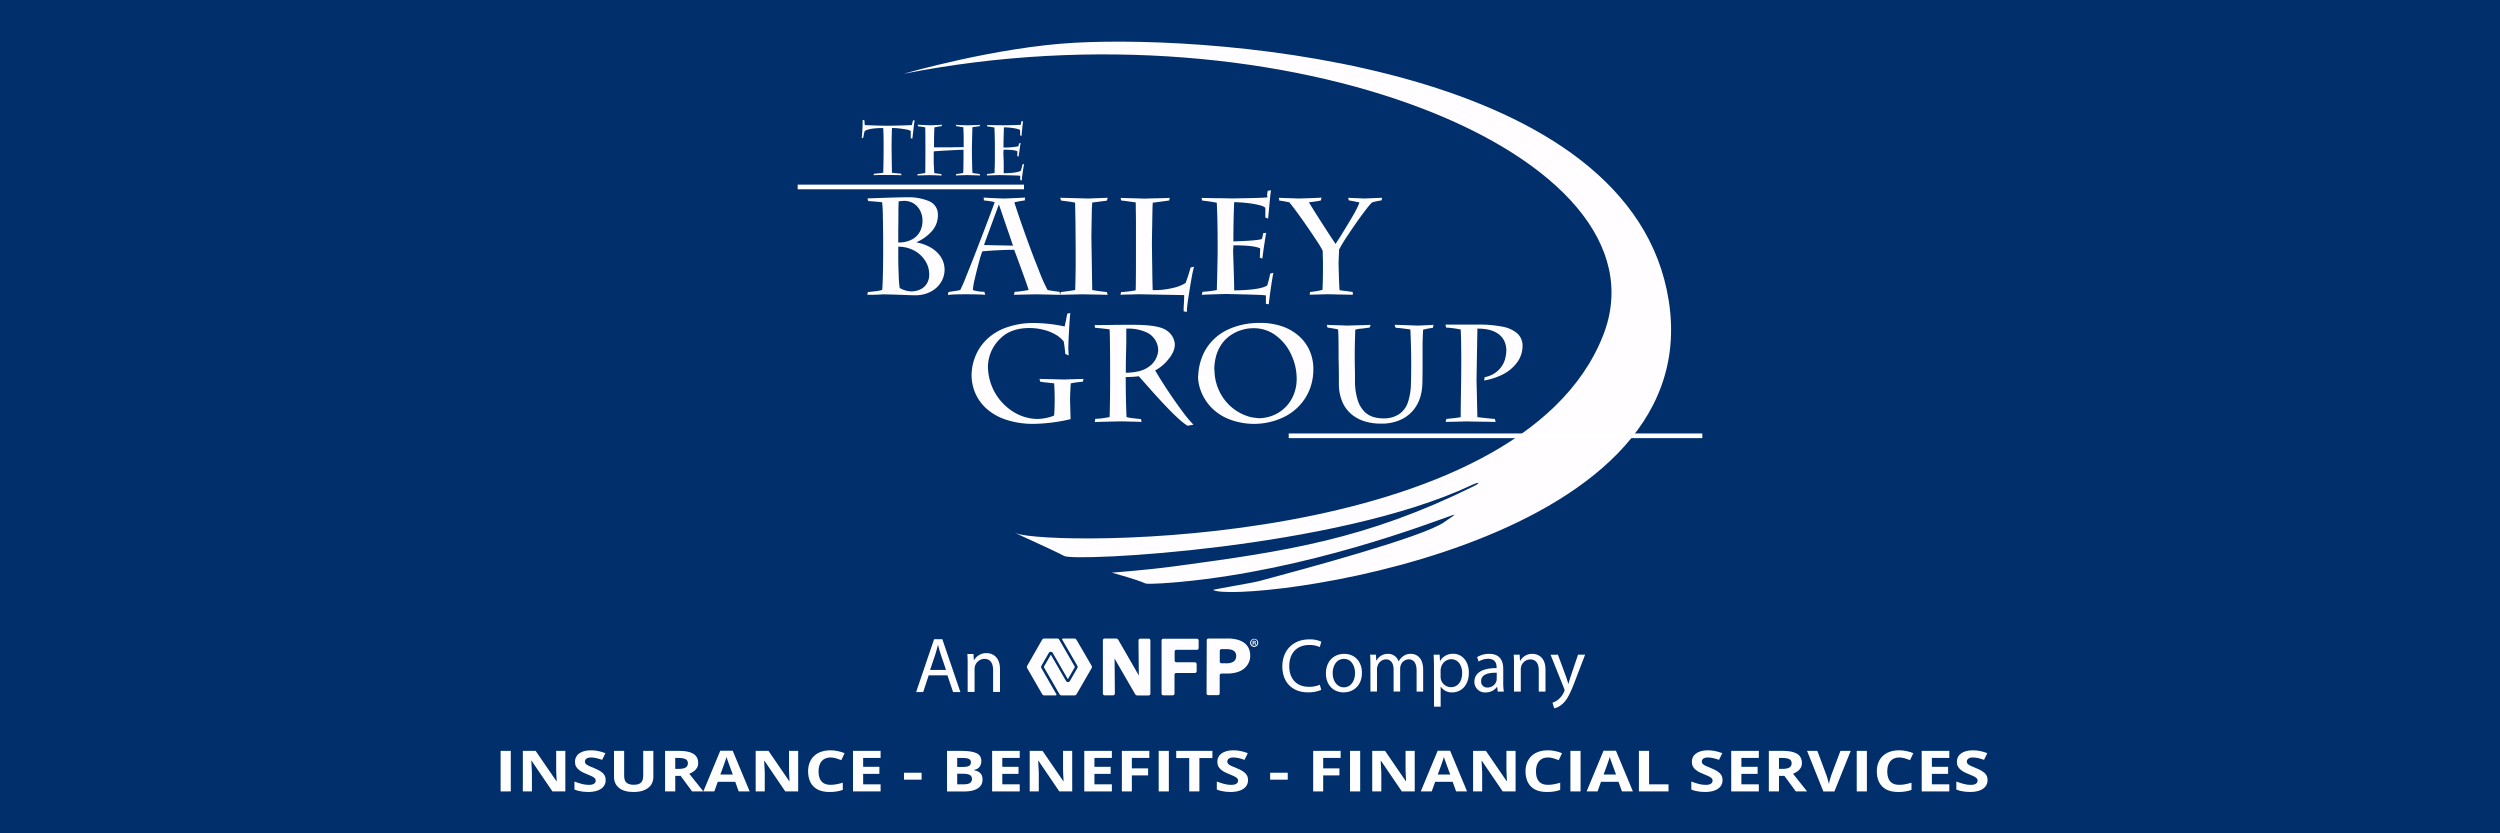 <?xml version="1.0" encoding="UTF-8" standalone="no"?>
<!-- Created with Inkscape (http://www.inkscape.org/) -->

<svg
   width="300"
   height="100"
   viewBox="0 0 300 100"
   version="1.1"
   id="svg906"
   xmlns="http://www.w3.org/2000/svg"
   xmlns:svg="http://www.w3.org/2000/svg">
  <defs
     id="defs903">
    <style
       id="style1719">.cls-1,.cls-4{fill:none;}.cls-2{clip-path:url(#clip-path);}.cls-3{fill:#002f6c;}.cls-4{stroke:#002f6c;stroke-width:0.56px;}</style>
  </defs>
  <g
     id="layer1">
    <path
       id="rect52529"
       style="fill:#002f6c;stroke-linecap:round;stroke-linejoin:bevel"
       d="M 0,0 H 300 V 100 H 0 Z" />
    <g
       id="g55343"
       transform="translate(-41.283,49.701)">
      <path
         class="cls-3"
         d="m 144.693,-33.125 c 0.075,-0.775 0.11,-1.506 0.11,-2.181 a 1.538,1.538 0 0 0 0.211,0.035 4.043,4.043 0 0 0 0.05,0.577 c 0.522,0.033 1.42,0.063 2.693,0.085 q 2.101,-0.035 2.951,-0.085 c 0,0 0.02,-0.098 0.058,-0.251 0.038,-0.153 0.06,-0.251 0.063,-0.291 a 0.816,0.816 0 0 1 0.108,-0.02 l 0.108,-0.015 c -0.033,0.181 -0.065,0.394 -0.093,0.637 -0.028,0.243 -0.068,0.552 -0.113,0.939 -0.045,0.386 -0.073,0.597 -0.078,0.637 a 0.484,0.484 0 0 0 -0.188,-0.048 v -0.868 a 1.094,1.094 0 0 0 -0.502,-0.181 c -0.301,-0.06 -0.605,-0.105 -0.911,-0.138 -0.306,-0.033 -0.615,-0.05 -0.836,-0.05 0,0.068 -0.018,0.211 -0.023,0.394 -0.005,0.183 0,0.434 -0.015,0.72 -0.015,0.286 0,0.627 -0.015,1.029 q 0.035,3.047 0.053,3.232 c 0.484,0.055 0.848,0.093 1.094,0.11 l 0.038,0.188 c -0.153,-0.02 -0.66,-0.028 -1.521,-0.03 h -1.036 c -0.351,0 -0.61,0.015 -0.788,0.02 l 0.053,-0.171 0.562,-0.053 c 0.306,-0.033 0.502,-0.055 0.547,-0.065 0.028,-1.069 0.043,-2.043 0.043,-2.926 q 0,-1.694 -0.043,-2.442 -1.659,0 -2.213,0.351 a 1.636,1.636 0 0 0 -0.108,0.394 c -0.043,0.208 -0.07,0.351 -0.083,0.419 a 0.502,0.502 0 0 1 -0.085,0.03 0.417,0.417 0 0 0 -0.095,0.028 z"
         id="path1726"
         style="fill:#fffdff;fill-opacity:1;stroke-width:1" />
      <path
         class="cls-3"
         d="m 151.472,-34.54 -0.068,-0.198 1.463,0.073 c 0.836,-0.028 1.325,-0.053 1.463,-0.073 l -0.05,0.181 a 2.535,2.535 0 0 0 -0.417,0.058 l -0.449,0.08 c -0.035,0.565 -0.05,1.363 -0.05,2.394 h 2.236 c 0.289,-0.013 0.73,-0.018 1.323,-0.018 v -0.901 c 0,-0.547 -0.015,-1.046 -0.043,-1.493 a 3.697,3.697 0 0 1 -0.422,-0.06 c -0.188,-0.03 -0.336,-0.05 -0.419,-0.06 l -0.053,-0.181 a 1.277,1.277 0 0 0 0.251,0.033 c 0.128,0 0.286,0.015 0.477,0.02 l 0.68,0.02 0.816,-0.025 a 5.145,5.145 0 0 0 0.68,-0.033 l -0.05,0.161 c -0.161,0.03 -0.449,0.07 -0.861,0.12 -0.023,0.502 -0.048,1.433 -0.068,2.803 0,0.753 0.02,1.378 0.035,1.905 a 6.312,6.312 0 0 0 0.043,0.785 2.213,2.213 0 0 0 0.286,0.055 l 0.316,0.04 0.251,0.035 0.053,0.176 c -0.12,0 -0.364,-0.018 -0.73,-0.025 l -0.811,-0.023 c -0.156,0 -0.389,0.015 -0.703,0.023 -0.314,0.007 -0.54,0.015 -0.675,0.025 l 0.053,-0.176 c 0.281,-0.028 0.56,-0.07 0.836,-0.125 0.028,-0.236 0.04,-1.162 0.043,-2.783 q -0.417,0 -1.952,0.083 c -1.026,0.06 -1.568,0.095 -1.626,0.113 0,0.176 0,0.452 0,0.821 0,0.369 0,0.685 0.02,0.946 0.02,0.261 0.025,0.54 0.053,0.836 0.095,0.02 0.376,0.058 0.836,0.113 l 0.035,0.191 a 2.773,2.773 0 0 0 -0.321,-0.028 c -0.143,0 -0.309,-0.013 -0.502,-0.015 l -0.66,-0.018 -0.753,0.02 c -0.351,0 -0.575,0.018 -0.675,0.025 l 0.05,-0.173 a 7.707,7.707 0 0 0 0.901,-0.128 q 0.015,-0.876 0.018,-2.532 0,-1.983 -0.018,-2.939 a 4.181,4.181 0 0 0 -0.873,-0.118 z"
         id="path1728"
         style="fill:#fffdff;fill-opacity:1;stroke-width:1" />
      <path
         class="cls-3"
         d="m 160.652,-34.392 c -0.158,-0.035 -0.459,-0.083 -0.901,-0.138 l -0.03,-0.166 0.906,0.015 c 0.432,0 0.753,0 0.954,0.018 q 2.075,-0.03 2.198,-0.068 c 0,0 0,-0.055 0.023,-0.148 0.023,-0.093 0.025,-0.178 0.038,-0.251 l 0.208,-0.035 c -0.025,0.201 -0.063,0.547 -0.113,1.044 -0.05,0.497 -0.073,0.753 -0.075,0.753 l 0.018,-0.018 -0.181,-0.068 v -0.605 q -0.045,-0.105 -0.392,-0.188 a 6.043,6.043 0 0 0 -0.796,-0.13 q -0.376,-0.04 -0.753,-0.045 c -0.033,0.813 -0.053,1.621 -0.053,2.427 a 9.351,9.351 0 0 0 1.777,-0.146 1.757,1.757 0 0 0 0.085,-0.361 l 0.191,-0.025 c -0.015,0.063 -0.05,0.289 -0.103,0.673 l -0.143,0.951 -0.163,-0.073 a 1.405,1.405 0 0 0 0.018,-0.271 2.101,2.101 0 0 1 0.015,-0.291 q -0.376,-0.201 -1.671,-0.198 a 1.865,1.865 0 0 1 -0.018,0.314 c 0,0.281 0.018,0.602 0.03,0.964 0.013,0.361 0.008,0.668 0.008,0.919 0,0.251 0,0.452 0,0.625 q 1.619,-0.023 2.058,-0.304 a 6.312,6.312 0 0 0 0.188,-0.753 l 0.198,-0.053 c -0.058,0.321 -0.118,0.688 -0.178,1.102 -0.06,0.414 -0.09,0.705 -0.105,0.873 l -0.181,-0.035 v -0.522 a 4.452,4.452 0 0 0 -0.449,-0.035 l -0.836,-0.025 c -0.294,0 -0.7,-0.018 -1.222,-0.025 -0.801,0.02 -1.305,0.038 -1.506,0.05 l 0.05,-0.191 a 6.156,6.156 0 0 0 0.886,-0.115 c 0,-0.148 0,-0.366 0.015,-0.655 0.015,-0.289 0.015,-0.57 0.02,-0.848 0.005,-0.279 0,-0.54 0,-0.783 0,-0.243 0,-0.517 0,-0.813 0,-0.836 -0.018,-1.614 -0.053,-2.344 z"
         id="path1730"
         style="fill:#fffdff;fill-opacity:1;stroke-width:1" />
      <path
         class="cls-3"
         d="m 149.251,-15.136 a 3.039,3.039 0 0 0 1.383,0.402 2.51,2.51 0 0 0 1.062,-0.226 1.827,1.827 0 0 0 0.793,-0.685 2.035,2.035 0 0 0 0.299,-1.137 2.984,2.984 0 0 0 -0.502,-1.659 3.513,3.513 0 0 0 -1.348,-1.215 3.978,3.978 0 0 0 -1.862,-0.444 v 1.395 c 0,0.64 0.023,1.325 0.05,2.053 a 11.356,11.356 0 0 0 0.12,1.506 z m -0.183,-5.471 a 3.262,3.262 0 0 0 1.757,-0.419 2.226,2.226 0 0 0 0.908,-1.004 2.974,2.974 0 0 0 0.251,-1.177 2.587,2.587 0 0 0 -0.274,-1.192 2.176,2.176 0 0 0 -0.773,-0.876 2.128,2.128 0 0 0 -1.159,-0.321 4.173,4.173 0 0 0 -0.663,0.065 c 0,0.033 0,0.233 -0.015,0.602 -0.015,0.369 0,1.114 -0.018,2.239 -0.018,1.124 0,1.814 -0.015,2.065 z m -1.925,-4.811 c -0.093,-0.028 -0.65,-0.083 -1.671,-0.161 l -0.093,-0.314 1.975,-0.068 q 1.902,-0.068 2.891,-0.068 a 6.349,6.349 0 0 1 2.462,0.442 1.717,1.717 0 0 1 1.124,1.611 2.876,2.876 0 0 1 -0.813,2.108 5.358,5.358 0 0 1 -1.739,1.227 v 0.033 a 5.426,5.426 0 0 1 1.463,0.487 3.965,3.965 0 0 1 1.064,0.778 3.011,3.011 0 0 1 0.627,0.959 2.853,2.853 0 0 1 -0.218,2.53 3.122,3.122 0 0 1 -1.22,1.142 3.983,3.983 0 0 1 -1.88,0.447 q -0.279,0 -1.393,-0.045 -1.114,-0.045 -2.495,-0.073 c -0.364,0.038 -0.984,0.06 -1.865,0.06 l 0.065,-0.336 c 0.103,0 0.386,-0.03 0.856,-0.09 a 4.211,4.211 0 0 0 0.848,-0.156 q 0.048,0 0.093,-1.619 0.045,-1.619 0.04,-3.712 0,-1.947 -0.04,-3.466 a 16.375,16.375 0 0 0 -0.083,-1.717"
         id="path1732"
         style="fill:#fffdff;fill-opacity:1;stroke-width:1" />
      <path
         class="cls-3"
         d="m 159.357,-20.301 c 0.437,0.015 1.114,0.033 2.035,0.048 0.921,0.015 1.403,0.03 1.451,0.035 l -0.211,-0.627 c -0.141,-0.419 -0.334,-0.979 -0.59,-1.719 -0.256,-0.74 -0.437,-1.282 -0.555,-1.626 l -0.334,-0.976 v 0 q -0.233,0.61 -0.956,2.58 -0.723,1.97 -0.836,2.284 z m -4.327,6.008 0.065,-0.366 0.69,-0.11 a 6.553,6.553 0 0 0 0.73,-0.133 15.489,15.489 0 0 0 0.67,-1.538 q 0.572,-1.405 1.297,-3.28 0.725,-1.875 1.36,-3.546 0.63,-1.671 0.801,-2.153 -0.093,-0.1 -1.287,-0.231 l -0.035,-0.346 q 0.489,0.048 2.394,0.118 2.078,-0.075 2.577,-0.118 l -0.033,0.346 a 11.253,11.253 0 0 0 -1.255,0.231 q 0.474,1.506 1.325,3.887 0.851,2.382 1.624,4.289 a 19.033,19.033 0 0 0 1.044,2.346 c 0,0 0.236,0.048 0.678,0.115 0.442,0.068 0.685,0.098 0.753,0.098 l 0.07,0.361 -2.843,-0.06 c -0.301,0 -0.783,0.018 -1.438,0.03 -0.655,0.013 -1.079,0.02 -1.267,0.03 l 0.098,-0.361 a 8.282,8.282 0 0 0 1.084,-0.118 l 0.585,-0.095 q -0.093,-0.364 -0.838,-2.409 -0.745,-2.045 -0.901,-2.417 -1.732,0 -3.815,0.181 a 10.568,10.568 0 0 0 -0.384,1.23 c -0.191,0.698 -0.369,1.398 -0.53,2.103 a 8.347,8.347 0 0 0 -0.226,1.313 4.412,4.412 0 0 0 1.388,0.208 l 0.095,0.361 q -0.791,-0.058 -2.193,-0.06 -1.925,0 -2.259,0.09 z"
         id="path1734"
         style="fill:#fffdff;fill-opacity:1;stroke-width:1" />
      <path
         class="cls-3"
         d="m 168.607,-25.657 -0.103,-0.311 c 0.201,0 0.71,0.013 1.523,0.038 0.813,0.025 1.428,0.043 1.845,0.05 q 1.581,-0.05 2.336,-0.088 l -0.1,0.346 c -0.038,0 -0.627,0.078 -1.757,0.228 -0.02,0.196 -0.033,0.442 -0.045,0.735 -0.013,0.294 -0.018,0.836 -0.03,1.659 -0.013,0.823 -0.02,1.365 -0.028,1.656 q 0.083,6.023 0.103,6.445 c 0.208,0.045 0.54,0.098 1.004,0.156 0.464,0.058 0.71,0.09 0.753,0.09 l 0.1,0.329 c -0.251,0 -0.735,-0.02 -1.463,-0.03 l -1.619,-0.03 c -0.279,0 -0.753,0.018 -1.405,0.03 -0.652,0.013 -1.062,0.02 -1.215,0.03 l 0.065,-0.329 c 0.063,0 0.208,-0.03 0.417,-0.055 l 0.69,-0.088 c 0.251,-0.033 0.454,-0.07 0.627,-0.103 0,-0.105 0.015,-0.419 0.028,-0.919 0.013,-0.499 0.025,-1.097 0.03,-1.757 0.005,-0.66 0,-1.373 0,-2.113 q 0,-1.719 -0.023,-3.232 -0.023,-1.513 -0.045,-2.469 c -0.108,-0.035 -0.68,-0.123 -1.709,-0.251 z"
         id="path1736"
         style="fill:#fffdff;fill-opacity:1;stroke-width:1" />
      <path
         class="cls-3"
         d="m 183.562,-15.764 a 17.943,17.943 0 0 0 0.59,-1.835 l 0.419,-0.098 a 13.012,13.012 0 0 0 -0.309,1.42 c -0.138,0.753 -0.251,1.526 -0.376,2.309 -0.125,0.783 -0.176,1.35 -0.188,1.709 l -0.379,-0.095 c 0,-0.188 0,-0.502 0.03,-0.931 0.03,-0.429 0.035,-0.753 0.035,-1.004 l -1.727,-0.033 -1.905,-0.035 -1.867,-0.033 -1.124,0.03 c -0.514,0 -0.853,0.025 -1.016,0.035 l 0.063,-0.329 a 12.38,12.38 0 0 0 1.757,-0.208 q 0.035,-0.873 0.033,-4.68 v -2.472 c 0,-0.878 0,-1.626 -0.013,-2.244 -0.013,-0.617 0,-1.004 -0.018,-1.152 l -0.7,-0.1 -0.444,-0.06 c -0.138,-0.02 -0.339,-0.045 -0.602,-0.073 l -0.063,-0.311 c 0.329,0.015 0.818,0.03 1.463,0.045 0.645,0.015 1.119,0.03 1.425,0.043 q 0.527,-0.023 1.543,-0.043 c 0.678,-0.015 1.167,-0.03 1.463,-0.045 l -0.068,0.311 -0.941,0.13 c -0.311,0.045 -0.658,0.088 -1.031,0.133 0,0.055 -0.015,0.223 -0.025,0.502 -0.01,0.279 -0.015,0.645 -0.023,1.084 -0.008,0.439 -0.018,1.029 -0.03,1.757 -0.013,0.728 -0.018,1.255 -0.023,1.584 q 0.07,5.576 0.1,5.571 a 9.833,9.833 0 0 0 2.437,-0.269 4.934,4.934 0 0 0 1.531,-0.607 z"
         id="path1738"
         style="fill:#fffdff;fill-opacity:1;stroke-width:1" />
      <path
         class="cls-3"
         d="m 187.291,-25.373 c -0.306,-0.068 -0.888,-0.158 -1.757,-0.266 l -0.065,-0.314 q 0.502,0.015 1.757,0.035 c 0.831,0 1.446,0.02 1.84,0.03 q 3.983,-0.058 4.221,-0.13 c 0.238,-0.075 0.02,-0.103 0.045,-0.284 0.025,-0.181 0.048,-0.341 0.073,-0.502 l 0.394,-0.068 c -0.055,0.386 -0.125,1.044 -0.211,2.008 -0.085,0.964 -0.141,1.425 -0.143,1.433 l 0.03,-0.033 -0.349,-0.138 v -1.129 c -0.058,-0.136 -0.309,-0.251 -0.753,-0.366 a 11.587,11.587 0 0 0 -1.526,-0.251 14.219,14.219 0 0 0 -1.463,-0.09 q -0.098,2.364 -0.095,4.705 2.823,-0.085 3.408,-0.281 a 3.212,3.212 0 0 0 0.163,-0.703 l 0.364,-0.045 c -0.025,0.12 -0.093,0.55 -0.208,1.287 -0.115,0.738 -0.196,1.34 -0.251,1.809 l -0.316,-0.138 a 3.245,3.245 0 0 0 0.033,-0.519 5.323,5.323 0 0 1 0.033,-0.565 q -0.733,-0.376 -3.225,-0.376 a 4.859,4.859 0 0 1 -0.035,0.605 c 0.013,0.537 0.035,1.157 0.058,1.857 0.023,0.7 0.04,1.287 0.053,1.757 0.013,0.469 0.02,0.876 0.02,1.192 q 3.109,-0.045 3.958,-0.587 a 11.777,11.777 0 0 0 0.361,-1.428 l 0.381,-0.1 c -0.115,0.612 -0.228,1.315 -0.341,2.113 -0.113,0.798 -0.178,1.353 -0.208,1.671 l -0.346,-0.063 v -1.004 a 7.596,7.596 0 0 0 -0.861,-0.065 q -0.738,-0.03 -1.586,-0.053 l -2.341,-0.053 c -1.546,0.038 -2.51,0.073 -2.911,0.1 l 0.098,-0.366 a 12.734,12.734 0 0 0 1.714,-0.208 c 0,-0.286 0.015,-0.708 0.03,-1.255 0.015,-0.547 0.028,-1.102 0.038,-1.636 0.01,-0.535 0.02,-1.044 0.025,-1.506 0.005,-0.462 0,-1.004 0,-1.571 q 0,-2.409 -0.1,-4.517 z"
         id="path1740"
         style="fill:#fffdff;fill-opacity:1;stroke-width:1" />
      <path
         class="cls-3"
         d="m 195.962,-25.426 c -0.131,-0.033 -0.339,-0.075 -0.615,-0.123 a 4.354,4.354 0 0 0 -0.54,-0.073 l -0.065,-0.346 c 0.251,0.015 0.627,0.03 1.157,0.045 0.53,0.015 0.926,0.03 1.185,0.043 1.712,-0.045 2.638,-0.085 2.773,-0.118 l -0.063,0.346 c -0.128,0.035 -0.251,0.063 -0.384,0.085 l -0.464,0.065 -0.595,0.083 q 1.506,2.447 3.197,4.987 0.432,-0.63 1.601,-2.56 1.169,-1.93 1.255,-2.434 a 5.433,5.433 0 0 1 -0.55,-0.095 c -0.251,-0.053 -0.482,-0.098 -0.718,-0.136 l -0.065,-0.311 q 0.301,0.023 0.949,0.045 c 0.429,0.015 0.753,0.03 0.971,0.043 q 2.033,-0.085 2.148,-0.088 l -0.068,0.311 a 10.816,10.816 0 0 0 -1.099,0.231 c -0.148,0.083 -0.502,0.502 -1.099,1.302 -0.597,0.801 -1.172,1.626 -1.757,2.51 a 19.462,19.462 0 0 0 -1.139,1.85 c 0,0 -0.023,0.537 -0.068,1.599 q 0.073,3.109 0.133,3.293 c 0.695,0.088 1.217,0.156 1.561,0.208 l 0.03,0.331 q -0.462,0 -3.011,-0.06 c -0.251,0 -0.615,0.02 -1.117,0.03 -0.502,0.01 -0.858,0.02 -1.064,0.03 l 0.048,-0.331 a 9.913,9.913 0 0 0 1.486,-0.251 c 0.015,-0.1 0.03,-0.449 0.045,-1.044 0.015,-0.595 0.018,-1.207 0.018,-1.814 0,-0.331 0,-0.708 -0.015,-1.127 -0.015,-0.419 -0.015,-0.655 -0.015,-0.7 a 10.269,10.269 0 0 0 -0.753,-1.255 c -0.502,-0.775 -1.067,-1.601 -1.712,-2.51 -0.645,-0.908 -1.164,-1.601 -1.568,-2.09 z"
         id="path1742"
         style="fill:#fffdff;fill-opacity:1;stroke-width:1" />
      <path
         class="cls-3"
         d="m 166.012,-4.227 q 0.419,0 2.976,0.068 c 1.255,-0.045 2.033,-0.068 2.311,-0.068 l -0.065,0.329 a 12.784,12.784 0 0 0 -1.448,0.196 q -0.043,0.133 -0.1,1.895 0.063,2.244 0.065,2.407 a 20.862,20.862 0 0 1 -4.407,0.562 10.339,10.339 0 0 1 -3.343,-0.502 6.55,6.55 0 0 1 -2.344,-1.328 5.406,5.406 0 0 1 -1.343,-1.862 5.624,5.624 0 0 1 -0.442,-2.126 6.098,6.098 0 0 1 0.419,-2.198 5.872,5.872 0 0 1 1.315,-2.033 6.46,6.46 0 0 1 2.372,-1.488 9.654,9.654 0 0 1 3.468,-0.565 18.069,18.069 0 0 1 3.596,0.417 q 0.301,-1.415 0.301,-1.528 l 0.381,-0.1 q -0.043,0.191 -0.133,1.689 c -0.06,1.004 -0.1,1.882 -0.113,2.64 0.023,0.251 0.035,0.519 0.033,0.78 l -0.399,-0.196 c 0,-0.093 -0.023,-0.324 -0.068,-0.695 -0.045,-0.371 -0.083,-0.627 -0.115,-0.791 a 3.403,3.403 0 0 0 -1.024,-0.856 5.551,5.551 0 0 0 -1.448,-0.56 6.909,6.909 0 0 0 -1.621,-0.198 q -2.221,0 -3.448,1.202 a 4.721,4.721 0 0 0 -1.551,3.491 6.475,6.475 0 0 0 2.961,5.308 5.589,5.589 0 0 0 2.926,0.911 5.734,5.734 0 0 0 1.43,-0.198 c 0.419,-0.115 0.627,-0.198 0.627,-0.251 q 0.063,-0.836 0.063,-1.895 0,-1.104 -0.063,-1.93 l -0.753,-0.08 c -0.439,-0.045 -0.753,-0.083 -0.913,-0.115 l -0.098,-0.331 z"
         id="path1744"
         style="fill:#fffdff;fill-opacity:1;stroke-width:1" />
      <path
         class="cls-3"
         d="m 176.369,-4.973 a 6.916,6.916 0 0 0 1.636,-0.196 3.353,3.353 0 0 0 1.463,-0.785 2.643,2.643 0 0 0 0.798,-1.651 2.389,2.389 0 0 0 -1.506,-2.259 5.335,5.335 0 0 0 -2.259,-0.404 h -0.063 v 1.448 c 0,0.449 -0.015,0.919 -0.028,1.41 -0.013,0.492 -0.02,0.908 -0.025,1.255 -0.005,0.346 0,0.74 0,1.195 z m 0,0.527 q 0,2.61 0.1,4.793 a 5.709,5.709 0 0 0 0.984,0.163 l 0.753,0.083 0.065,0.329 c -0.211,0 -0.577,-0.02 -1.124,-0.03 -0.547,-0.01 -0.961,-0.02 -1.23,-0.03 q -3.122,0.06 -3.262,0.09 l 0.063,-0.397 a 7.351,7.351 0 0 0 1.021,-0.088 c 0.392,-0.063 0.625,-0.103 0.695,-0.125 q 0.023,-0.386 0.045,-1.922 0.023,-1.536 0.018,-3.262 0,-4.251 -0.063,-5.335 c -0.336,-0.05 -0.916,-0.115 -1.757,-0.196 l -0.03,-0.321 c 0.291,0 0.908,0 1.862,-0.013 0.954,-0.013 1.634,-0.015 2.053,-0.015 h 0.808 q 3.011,0 3.938,0.698 a 2.153,2.153 0 0 1 0.956,1.639 q 0,0.873 -0.785,1.812 a 4.919,4.919 0 0 1 -1.573,1.318 q 0.597,1.044 1.481,2.377 c 0.59,0.891 1.169,1.717 1.739,2.484 a 14.676,14.676 0 0 0 1.373,1.654 l -0.713,0.133 a 8.799,8.799 0 0 1 -1.185,-0.949 q -0.715,-0.658 -1.566,-1.561 -0.851,-0.903 -1.631,-1.782 l -1.463,-1.651 a 13.218,13.218 0 0 1 -1.576,0.095 z"
         id="path1746"
         style="fill:#fffdff;fill-opacity:1;stroke-width:1" />
      <path
         class="cls-3"
         d="m 190.543,-10.17 a 4.69,4.69 0 0 0 -1.599,0.708 4.229,4.229 0 0 0 -1.099,1.107 4.688,4.688 0 0 0 -0.627,1.365 6.568,6.568 0 0 0 -0.221,1.546 c 0.013,0.095 0.025,0.251 0.035,0.437 0.01,0.186 0.023,0.341 0.035,0.434 a 6.023,6.023 0 0 0 0.59,1.925 5.752,5.752 0 0 0 2.404,2.487 5.566,5.566 0 0 0 1.463,0.547 l 0.806,0.1 a 4.593,4.593 0 0 0 1.671,-0.321 4.444,4.444 0 0 0 2.492,-2.429 4.999,4.999 0 0 0 0.391,-1.995 6.748,6.748 0 0 0 -0.647,-2.868 5.83,5.83 0 0 0 -1.829,-2.299 4.349,4.349 0 0 0 -2.678,-0.888 4.71,4.71 0 0 0 -1.187,0.136 z m 1.089,-0.753 c 0.196,-0.02 0.487,-0.03 0.871,-0.03 a 8.011,8.011 0 0 1 2.643,0.417 5.865,5.865 0 0 1 2.025,1.174 5.094,5.094 0 0 1 1.275,1.757 5.486,5.486 0 0 1 0.439,2.186 6.711,6.711 0 0 1 -0.166,1.548 6.146,6.146 0 0 1 -1.225,2.522 6.347,6.347 0 0 1 -2.309,1.772 8.259,8.259 0 0 1 -6.409,0.181 6.061,6.061 0 0 1 -2.161,-1.435 5.845,5.845 0 0 1 -1.187,-1.852 5.253,5.253 0 0 1 -0.384,-1.827 0.833,0.833 0 0 0 0.03,-0.236 6.934,6.934 0 0 1 0.502,-2.226 5.88,5.88 0 0 1 1.227,-1.882 6.274,6.274 0 0 1 2.023,-1.383 8.721,8.721 0 0 1 2.816,-0.685 z"
         id="path1748"
         style="fill:#fffdff;fill-opacity:1;stroke-width:1" />
      <path
         class="cls-3"
         d="m 201.859,-10.165 c -0.166,-0.043 -0.374,-0.088 -0.625,-0.128 l -0.66,-0.108 -0.068,-0.319 c 0.226,0.015 0.627,0.03 1.169,0.043 0.542,0.013 0.966,0.03 1.237,0.048 0.321,-0.013 0.821,-0.025 1.488,-0.043 0.668,-0.018 1.119,-0.033 1.355,-0.048 l -0.1,0.319 c -0.176,0.028 -0.502,0.073 -1.004,0.136 a 2.761,2.761 0 0 0 -0.735,0.13 q -0.068,2.108 -0.065,3.094 c 0,0.326 0,0.818 0.015,1.463 0.015,0.645 0.015,1.139 0.015,1.473 a 7.551,7.551 0 0 0 0.326,2.414 3.39,3.39 0 0 0 0.836,1.413 2.6,2.6 0 0 0 1.079,0.625 4.286,4.286 0 0 0 1.182,0.158 3.323,3.323 0 0 0 1.9,-0.527 2.813,2.813 0 0 0 1.034,-1.415 7.456,7.456 0 0 0 0.356,-2.203 q 0.033,-0.806 0.033,-2.417 0,-1.937 -0.1,-4.111 L 209.669,-10.28 c -0.339,-0.043 -0.64,-0.073 -0.911,-0.085 l -0.125,-0.354 q 0.429,0 1.483,0.04 l 1.33,0.05 1.865,-0.09 -0.085,0.356 a 9.86,9.86 0 0 0 -1.172,0.228 c 0,0.141 -0.02,0.399 -0.033,0.775 -0.013,0.376 -0.023,0.658 -0.03,0.836 v 2.868 q 0,1.506 -0.033,2.173 -0.108,2.008 -1.287,3.232 -1.179,1.225 -3.23,1.385 h -0.502 a 6.525,6.525 0 0 1 -1.865,-0.266 4.517,4.517 0 0 1 -1.573,-0.826 3.963,3.963 0 0 1 -1.102,-1.443 5.355,5.355 0 0 1 -0.449,-2.09 q 0,-2.206 -0.035,-3.134 0,-3.137 -0.065,-3.536 z"
         id="path1750"
         style="fill:#fffdff;fill-opacity:1;stroke-width:1" />
      <path
         class="cls-3"
         d="m 214.726,-10.75 h 3.792 a 14.807,14.807 0 0 1 3.067,0.251 3.805,3.805 0 0 1 1.779,0.811 1.988,1.988 0 0 1 0.625,1.433 3.34,3.34 0 0 1 -0.652,2.043 4.768,4.768 0 0 1 -1.702,1.43 7.529,7.529 0 0 1 -2.259,0.738 l 0.073,-0.402 a 3.142,3.142 0 0 0 1.671,-0.856 3.011,3.011 0 0 0 0.753,-1.242 4.409,4.409 0 0 0 0.171,-1.129 2.715,2.715 0 0 0 -0.276,-1.172 2.346,2.346 0 0 0 -1.044,-1.004 q -0.775,-0.417 -2.156,-0.419 c 0,0.502 -0.018,1.046 -0.025,1.636 -0.008,0.59 -0.02,1.059 -0.025,1.4 -0.005,0.341 -0.015,0.77 -0.023,1.287 -0.008,0.517 -0.018,1.124 -0.028,1.822 0,0.251 0.02,0.801 0.038,1.671 0.018,0.871 0.043,1.804 0.063,2.808 l 1.004,0.113 c 0.469,0.053 0.836,0.085 1.087,0.1 l 0.103,0.361 c -0.331,0 -0.881,-0.02 -1.654,-0.028 -0.773,-0.008 -1.35,-0.02 -1.734,-0.033 -0.294,0 -0.753,0.02 -1.335,0.033 -0.582,0.013 -1.024,0.018 -1.285,0.028 l 0.095,-0.361 c 0.688,-0.063 1.255,-0.133 1.717,-0.208 q 0,-1.064 0.035,-3.187 0.035,-2.123 0.033,-3.483 0,-2.602 -0.068,-3.85 a 11.765,11.765 0 0 0 -1.757,-0.236 l -0.063,-0.341 z"
         id="path1752"
         style="fill:#fffdff;fill-opacity:1;stroke-width:1" />
      <path
         class="cls-3"
         d="m 149.738,-40.85 c 0,0 11.077,-3.225 20.606,-3.727 17.484,-0.939 66.78,2.833 71.189,30.956 4.726,30.067 -51.73,36.389 -54.669,34.72 -0.103,-0.063 4.64,-0.836 5.539,-1.074 4.984,-1.343 19.73,-5.288 22.212,-7.087 0.467,-0.344 1.596,-1.036 1.016,-0.838 -2.715,0.951 -17.266,6.588 -32.74,8.031 -0.723,0.068 -3.807,0.331 -4.178,0.173 -0.419,-0.173 -0.911,-0.419 -4.015,-1.287 -0.043,0 3.945,-0.281 7.576,-0.768 13.283,-1.789 22.9,-3.205 35.857,-9.602 0.878,-0.434 0.698,-0.587 -0.336,-0.098 -16.137,7.586 -47.564,9.183 -48.821,8.465 -1.004,-0.572 -6.974,-3.23 -5.724,-2.715 3.857,1.574 60.295,2.038 70.409,-23.758 8.477,-21.62 -38.213,-40.437 -83.92,-31.39"
         id="path1754"
         style="fill:#fffdff;fill-opacity:1;stroke-width:1" />
      <path
         class="cls-3"
         d="m 170.457,27.07 a 0.296,0.296 0 0 0 -0.251,-0.151 h -1.363 a 0.1,0.1 0 0 0 -0.1,0.098 0.09,0.09 0 0 0 0.015,0.05 l 1.807,3.134 a 0.251,0.251 0 0 1 0,0.264 l -0.896,1.553 a 0.266,0.266 0 0 1 -0.366,0.095 0.251,0.251 0 0 1 -0.095,-0.095 l -1.802,-3.124 a 0.03,0.03 0 0 0 -0.04,0 v 0 l -0.803,1.39 a 0.098,0.098 0 0 0 0,0.098 l 1.862,3.225 a 0.279,0.279 0 0 0 0.251,0.138 h 1.548 a 0.294,0.294 0 0 0 0.251,-0.148 l 1.797,-3.114 a 0.291,0.291 0 0 0 0,-0.299 z"
         id="path1756"
         style="fill:#fffdff;fill-opacity:1;stroke-width:1" />
      <path
         class="cls-3"
         d="m 166.246,30.465 a 0.251,0.251 0 0 1 0,-0.264 l 0.896,-1.556 a 0.266,0.266 0 0 1 0.364,-0.098 0.304,0.304 0 0 1 0.098,0.098 l 1.802,3.124 a 0.033,0.033 0 0 0 0.043,0 v 0 l 0.801,-1.39 a 0.093,0.093 0 0 0 0,-0.095 l -1.862,-3.227 a 0.274,0.274 0 0 0 -0.251,-0.138 h -1.551 a 0.304,0.304 0 0 0 -0.251,0.151 l -1.784,3.117 a 0.291,0.291 0 0 0 0,0.299 l 1.794,3.114 a 0.299,0.299 0 0 0 0.251,0.148 h 1.363 a 0.098,0.098 0 0 0 0.1,-0.098 0.103,0.103 0 0 0 -0.013,-0.048 z"
         id="path1758"
         style="fill:#fffdff;fill-opacity:1;stroke-width:1" />
      <path
         class="cls-3"
         d="m 184.686,29.767 h -2.239 a 0.208,0.208 0 0 1 -0.208,-0.208 v -1.074 a 0.208,0.208 0 0 1 0.208,-0.208 h 2.464 a 0.211,0.211 0 0 0 0.208,-0.211 v -0.911 a 0.208,0.208 0 0 0 -0.208,-0.208 h -4.03 a 0.211,0.211 0 0 0 -0.211,0.208 v 6.372 a 0.213,0.213 0 0 0 0.211,0.211 h 1.134 a 0.211,0.211 0 0 0 0.208,-0.211 v -2.259 a 0.208,0.208 0 0 1 0.208,-0.211 h 2.239 a 0.211,0.211 0 0 0 0.211,-0.208 v -0.861 a 0.211,0.211 0 0 0 -0.211,-0.208"
         id="path1760"
         style="fill:#fffdff;fill-opacity:1;stroke-width:1" />
      <path
         class="cls-3"
         d="m 188.581,26.924 h -2.281 a 0.208,0.208 0 0 0 -0.208,0.208 l -0.02,6.377 a 0.211,0.211 0 0 0 0.211,0.208 h 1.152 a 0.211,0.211 0 0 0 0.211,-0.208 v -2.171 a 0.211,0.211 0 0 1 0.208,-0.211 h 0.655 c 0.821,0 1.506,-0.176 1.962,-0.522 a 1.96,1.96 0 0 0 0.838,-1.599 c 0,-1.724 -1.528,-2.09 -2.738,-2.09 m -0.181,2.974 h -0.527 a 0.208,0.208 0 0 1 -0.208,-0.208 v -1.28 a 0.208,0.208 0 0 1 0.208,-0.208 h 0.557 c 0.522,0 1.212,0.093 1.207,0.836 0,0.402 -0.208,0.878 -1.255,0.873"
         id="path1762"
         style="fill:#fffdff;fill-opacity:1;stroke-width:1" />
      <path
         class="cls-3"
         d="m 177.918,31.316 -2.439,-4.236 a 0.341,0.341 0 0 0 -0.284,-0.161 h -1.355 a 0.211,0.211 0 0 0 -0.211,0.208 v 6.399 a 0.213,0.213 0 0 0 0.211,0.211 h 1.016 a 0.211,0.211 0 0 0 0.208,-0.211 c 0,-0.989 -0.033,-4.201 -0.033,-4.201 l 2.464,4.266 a 0.329,0.329 0 0 0 0.284,0.163 h 1.34 a 0.211,0.211 0 0 0 0.211,-0.208 v -6.399 a 0.213,0.213 0 0 0 -0.211,-0.211 h -1.004 a 0.213,0.213 0 0 0 -0.211,0.211 c 0,0.946 0.038,4.178 0.038,4.178"
         id="path1764"
         style="fill:#fffdff;fill-opacity:1;stroke-width:1" />
      <path
         class="cls-3"
         d="m 192.27,27.426 a 0.487,0.487 0 1 1 -0.502,-0.472 h 0.015 a 0.479,0.479 0 0 1 0.487,0.469 v 0 m -0.853,0 a 0.366,0.366 0 0 0 0.356,0.379 h 0.013 a 0.361,0.361 0 0 0 0.361,-0.364 0.028,0.028 0 0 0 0,-0.013 0.365,0.365 0 1 0 -0.728,-0.055 0.203,0.203 0 0 0 0,0.055 m 0.291,0.251 h -0.118 v -0.469 a 0.888,0.888 0 0 1 0.183,-0.015 0.311,0.311 0 0 1 0.163,0.035 0.12,0.12 0 0 1 0.048,0.103 0.118,0.118 0 0 1 -0.098,0.108 0.141,0.141 0 0 1 0.085,0.115 0.391,0.391 0 0 0 0.035,0.12 h -0.118 a 0.502,0.502 0 0 1 -0.038,-0.118 c 0,-0.053 -0.038,-0.073 -0.098,-0.073 h -0.053 z m 0,-0.269 h 0.053 c 0.06,0 0.11,-0.02 0.11,-0.07 0,-0.05 -0.033,-0.07 -0.1,-0.07 h -0.063 z"
         id="path1766"
         style="fill:#fffdff;fill-opacity:1;stroke-width:1" />
      <path
         class="cls-3"
         d="m 152.724,31.338 -0.658,2.008 h -0.848 l 2.156,-6.344 h 0.989 l 2.166,6.344 h -0.876 l -0.678,-2.008 z m 2.08,-0.65 -0.62,-1.827 c -0.143,-0.414 -0.236,-0.791 -0.331,-1.159 h -0.018 c -0.095,0.376 -0.198,0.753 -0.321,1.149 l -0.62,1.837 z"
         id="path1768"
         style="fill:#fffdff;fill-opacity:1;stroke-width:1" />
      <path
         class="cls-3"
         d="m 157.402,30.011 c 0,-0.472 0,-0.858 -0.038,-1.235 h 0.735 l 0.048,0.753 h 0.018 a 1.676,1.676 0 0 1 1.506,-0.856 c 0.632,0 1.611,0.376 1.611,1.94 v 2.72 h -0.828 v -2.628 c 0,-0.733 -0.274,-1.345 -1.054,-1.345 a 1.22,1.22 0 0 0 -1.169,1.232 v 2.74 h -0.828 z"
         id="path1770"
         style="fill:#fffdff;fill-opacity:1;stroke-width:1" />
      <path
         class="cls-3"
         d="m 199.834,33.085 a 3.9,3.9 0 0 1 -1.626,0.294 c -1.737,0 -3.044,-1.097 -3.044,-3.117 0,-1.93 1.307,-3.237 3.217,-3.237 a 3.338,3.338 0 0 1 1.463,0.274 l -0.191,0.65 a 2.921,2.921 0 0 0 -1.255,-0.251 c -1.446,0 -2.404,0.924 -2.404,2.542 0,1.506 0.868,2.477 2.367,2.477 a 3.185,3.185 0 0 0 1.3,-0.251 z"
         id="path1772"
         style="fill:#fffdff;fill-opacity:1;stroke-width:1" />
      <path
         class="cls-3"
         d="m 204.715,31.037 c 0,1.639 -1.132,2.351 -2.203,2.351 -1.197,0 -2.121,-0.878 -2.121,-2.276 0,-1.483 0.969,-2.351 2.196,-2.351 1.27,0 2.128,0.924 2.128,2.276 m -3.513,0.048 c 0,0.969 0.56,1.699 1.345,1.699 0.785,0 1.345,-0.723 1.345,-1.719 0,-0.753 -0.376,-1.699 -1.328,-1.699 -0.951,0 -1.363,0.878 -1.363,1.719"
         id="path1774"
         style="fill:#fffdff;fill-opacity:1;stroke-width:1" />
      <path
         class="cls-3"
         d="m 205.731,30.061 c 0,-0.459 0,-0.833 -0.038,-1.2 h 0.705 l 0.035,0.713 h 0.028 a 1.531,1.531 0 0 1 1.39,-0.813 1.305,1.305 0 0 1 1.255,0.888 h 0.02 a 1.822,1.822 0 0 1 0.502,-0.577 1.506,1.506 0 0 1 0.979,-0.311 c 0.585,0 1.456,0.384 1.456,1.92 v 2.607 h -0.788 v -2.51 c 0,-0.848 -0.311,-1.36 -0.959,-1.36 a 1.039,1.039 0 0 0 -0.951,0.73 1.292,1.292 0 0 0 -0.065,0.402 v 2.735 h -0.785 v -2.65 c 0,-0.703 -0.311,-1.215 -0.924,-1.215 a 1.097,1.097 0 0 0 -1.004,0.803 1.129,1.129 0 0 0 -0.065,0.394 v 2.67 h -0.785 z"
         id="path1776"
         style="fill:#fffdff;fill-opacity:1;stroke-width:1" />
      <path
         class="cls-3"
         d="m 213.358,30.307 c 0,-0.567 -0.02,-1.024 -0.038,-1.446 h 0.723 l 0.038,0.753 h 0.018 a 1.742,1.742 0 0 1 1.574,-0.861 c 1.069,0 1.872,0.906 1.872,2.259 0,1.589 -0.969,2.377 -2.008,2.377 a 1.553,1.553 0 0 1 -1.358,-0.693 h -0.018 v 2.404 h -0.796 z m 0.796,1.18 a 1.885,1.885 0 0 0 0.035,0.329 1.255,1.255 0 0 0 1.207,0.941 c 0.851,0 1.345,-0.695 1.345,-1.709 0,-0.886 -0.467,-1.646 -1.318,-1.646 a 1.282,1.282 0 0 0 -1.215,1.004 1.307,1.307 0 0 0 -0.055,0.331 z"
         id="path1778"
         style="fill:#fffdff;fill-opacity:1;stroke-width:1" />
      <path
         class="cls-3"
         d="m 221.01,33.288 -0.063,-0.56 h -0.028 a 1.644,1.644 0 0 1 -1.353,0.66 1.255,1.255 0 0 1 -1.355,-1.272 c 0,-1.069 0.951,-1.654 2.663,-1.644 v -0.093 c 0,-0.366 -0.1,-1.024 -1.004,-1.024 a 2.208,2.208 0 0 0 -1.152,0.329 l -0.183,-0.53 a 2.74,2.74 0 0 1 1.453,-0.394 c 1.353,0 1.684,0.924 1.684,1.812 v 1.654 a 6.206,6.206 0 0 0 0.073,1.062 z m -0.118,-2.259 c -0.878,-0.018 -1.875,0.136 -1.875,1.004 a 0.71,0.71 0 0 0 0.753,0.768 1.104,1.104 0 0 0 1.072,-0.74 0.833,0.833 0 0 0 0.045,-0.251 z"
         id="path1780"
         style="fill:#fffdff;fill-opacity:1;stroke-width:1" />
      <path
         class="cls-3"
         d="m 222.962,30.061 c 0,-0.459 0,-0.833 -0.035,-1.2 h 0.713 l 0.045,0.733 h 0.03 a 1.624,1.624 0 0 1 1.463,-0.833 c 0.612,0 1.563,0.366 1.563,1.885 v 2.643 h -0.806 v -2.552 c 0,-0.713 -0.266,-1.307 -1.024,-1.307 a 1.147,1.147 0 0 0 -1.079,0.823 1.134,1.134 0 0 0 -0.055,0.376 v 2.66 h -0.816 z"
         id="path1782"
         style="fill:#fffdff;fill-opacity:1;stroke-width:1" />
      <path
         class="cls-3"
         d="m 228.232,28.861 0.969,2.615 c 0.1,0.294 0.211,0.64 0.284,0.906 h 0.003 c 0.08,-0.266 0.173,-0.602 0.281,-0.924 l 0.878,-2.597 h 0.848 l -1.207,3.155 c -0.575,1.506 -0.969,2.296 -1.518,2.761 a 2.173,2.173 0 0 1 -0.986,0.522 l -0.201,-0.678 a 2.111,2.111 0 0 0 0.703,-0.391 2.444,2.444 0 0 0 0.678,-0.896 0.617,0.617 0 0 0 0.063,-0.193 0.678,0.678 0 0 0 -0.04,-0.193 l -1.636,-4.078 z"
         id="path1784"
         style="fill:#fffdff;fill-opacity:1;stroke-width:1" />
      <path
         id="line1786"
         style="fill:#fffdff"
         class="cls-3"
         d="M 164.163,-27.265 H 137.004" />
      <path
         id="line1788"
         style="fill:#fffdff;stroke:#ffffff;stroke-width:0.56px"
         class="cls-4"
         d="M 164.163,-27.265 H 137.004" />
      <path
         id="line1790"
         style="fill:#fffdff"
         class="cls-3"
         d="M 245.561,2.594 H 195.927" />
      <path
         id="line1792"
         style="fill:#fffdff;stroke:#ffffff;stroke-width:0.56px"
         class="cls-4"
         d="M 245.561,2.594 H 195.927" />
    </g>
    <g
       aria-label="INSURANCE - BENEFITS - FINANCIAL SERVICES"
       transform="scale(1.087,0.92)"
       id="text12445"
       style="font-weight:bold;font-size:7.408px;line-height:1.25;font-family:'Open Sans';-inkscape-font-specification:'Open Sans Bold';fill:#ffffff">
      <path
         d="m 55.266,103.229 v -5.289 h 1.121 v 5.289 z"
         id="path55345" />
      <path
         d="m 62.411,103.229 h -1.425 l -2.301,-4.001 h -0.033 q 0.014,0.25 0.025,0.503 0.011,0.253 0.022,0.506 0.011,0.25 0.022,0.503 v 2.489 h -1.002 v -5.289 h 1.414 l 2.297,3.961 h 0.025 q -0.007,-0.246 -0.018,-0.488 -0.011,-0.242 -0.022,-0.485 -0.007,-0.242 -0.014,-0.485 v -2.503 h 1.009 z"
         id="path55347" />
      <path
         d="m 66.864,101.761 q 0,0.47 -0.228,0.818 -0.228,0.347 -0.666,0.535 -0.434,0.188 -1.056,0.188 -0.275,0 -0.539,-0.036 -0.26,-0.036 -0.503,-0.105 -0.239,-0.072 -0.456,-0.177 v -1.042 q 0.376,0.166 0.781,0.3 0.405,0.134 0.803,0.134 0.275,0 0.441,-0.072 0.17,-0.072 0.246,-0.199 0.076,-0.127 0.076,-0.289 0,-0.199 -0.134,-0.34 -0.134,-0.141 -0.369,-0.264 -0.232,-0.123 -0.525,-0.264 -0.184,-0.087 -0.402,-0.21 -0.217,-0.127 -0.412,-0.307 -0.195,-0.181 -0.322,-0.438 -0.123,-0.26 -0.123,-0.622 0,-0.474 0.217,-0.81 0.217,-0.336 0.619,-0.514 0.405,-0.181 0.955,-0.181 0.412,0 0.785,0.098 0.376,0.094 0.785,0.275 l -0.362,0.872 q -0.365,-0.148 -0.655,-0.228 -0.289,-0.083 -0.59,-0.083 -0.21,0 -0.358,0.069 -0.148,0.065 -0.224,0.188 -0.076,0.119 -0.076,0.279 0,0.188 0.109,0.318 0.112,0.127 0.333,0.246 0.224,0.119 0.557,0.279 0.405,0.192 0.691,0.402 0.289,0.206 0.445,0.488 0.156,0.279 0.156,0.695 z"
         id="path55349" />
      <path
         d="m 72.127,97.941 v 3.422 q 0,0.546 -0.242,0.988 -0.239,0.438 -0.727,0.695 -0.485,0.257 -1.223,0.257 -1.049,0 -1.599,-0.535 -0.55,-0.535 -0.55,-1.418 v -3.408 h 1.118 v 3.238 q 0,0.655 0.268,0.919 0.268,0.264 0.792,0.264 0.369,0 0.597,-0.127 0.232,-0.127 0.34,-0.391 0.109,-0.264 0.109,-0.673 v -3.23 z"
         id="path55351" />
      <path
         d="m 74.963,97.941 q 0.72,0 1.187,0.174 0.47,0.174 0.698,0.525 0.228,0.351 0.228,0.886 0,0.362 -0.137,0.633 -0.137,0.271 -0.362,0.459 -0.224,0.188 -0.485,0.307 l 1.555,2.304 h -1.244 l -1.262,-2.029 h -0.597 v 2.029 H 73.422 v -5.289 z m -0.08,0.919 h -0.34 v 1.429 h 0.362 q 0.557,0 0.796,-0.184 0.242,-0.188 0.242,-0.55 0,-0.376 -0.26,-0.535 -0.257,-0.159 -0.799,-0.159 z"
         id="path55353" />
      <path
         d="m 81.55,103.229 -0.383,-1.259 h -1.928 l -0.383,1.259 h -1.208 l 1.867,-5.31 h 1.371 l 1.874,5.31 z m -0.651,-2.199 -0.383,-1.23 q -0.036,-0.123 -0.098,-0.315 -0.058,-0.195 -0.119,-0.394 -0.058,-0.203 -0.094,-0.351 -0.036,0.148 -0.101,0.369 -0.061,0.217 -0.119,0.412 -0.058,0.195 -0.083,0.279 l -0.38,1.23 z"
         id="path55355" />
      <path
         d="m 88.116,103.229 h -1.425 l -2.301,-4.001 h -0.033 q 0.014,0.25 0.025,0.503 0.011,0.253 0.022,0.506 0.011,0.25 0.022,0.503 v 2.489 h -1.002 v -5.289 h 1.414 l 2.297,3.961 h 0.025 q -0.007,-0.246 -0.018,-0.488 -0.011,-0.242 -0.022,-0.485 -0.007,-0.242 -0.014,-0.485 v -2.503 h 1.009 z"
         id="path55357" />
      <path
         d="m 91.693,98.798 q -0.322,0 -0.572,0.127 -0.246,0.123 -0.416,0.358 -0.166,0.235 -0.253,0.568 -0.087,0.333 -0.087,0.749 0,0.561 0.137,0.959 0.141,0.394 0.434,0.604 0.293,0.206 0.756,0.206 0.322,0 0.644,-0.072 0.326,-0.072 0.705,-0.206 v 0.941 q -0.351,0.145 -0.691,0.206 -0.34,0.065 -0.763,0.065 -0.818,0 -1.346,-0.336 -0.525,-0.34 -0.778,-0.948 -0.253,-0.611 -0.253,-1.425 0,-0.6 0.163,-1.1 0.163,-0.499 0.477,-0.865 0.315,-0.365 0.778,-0.564 0.463,-0.199 1.064,-0.199 0.394,0 0.789,0.101 0.398,0.098 0.76,0.271 l -0.362,0.912 q -0.297,-0.141 -0.597,-0.246 -0.3,-0.105 -0.59,-0.105 z"
         id="path55359" />
      <path
         d="m 97.214,103.229 h -3.046 v -5.289 h 3.046 v 0.919 H 95.289 v 1.161 h 1.791 v 0.919 H 95.289 v 1.364 h 1.924 z"
         id="path55361" />
      <path
         d="m 99.796,101.695 v -0.904 h 1.943 v 0.904 z"
         id="path55363" />
      <path
         d="m 104.55,97.941 h 1.646 q 1.056,0 1.599,0.297 0.543,0.297 0.543,1.042 0,0.3 -0.098,0.543 -0.094,0.242 -0.275,0.398 -0.181,0.156 -0.441,0.203 v 0.036 q 0.264,0.054 0.477,0.188 0.213,0.13 0.34,0.383 0.13,0.25 0.13,0.666 0,0.481 -0.235,0.825 -0.235,0.344 -0.673,0.528 -0.434,0.181 -1.035,0.181 h -1.979 z m 1.121,2.094 h 0.651 q 0.488,0 0.676,-0.152 0.188,-0.156 0.188,-0.456 0,-0.304 -0.224,-0.434 -0.221,-0.134 -0.702,-0.134 h -0.59 z m 0,0.89 v 1.378 h 0.731 q 0.506,0 0.705,-0.195 0.199,-0.195 0.199,-0.525 0,-0.195 -0.087,-0.344 -0.087,-0.148 -0.293,-0.232 -0.203,-0.083 -0.561,-0.083 z"
         id="path55365" />
      <path
         d="m 112.573,103.229 h -3.046 v -5.289 h 3.046 v 0.919 h -1.924 v 1.161 h 1.791 v 0.919 h -1.791 v 1.364 h 1.924 z"
         id="path55367" />
      <path
         d="m 118.368,103.229 h -1.425 l -2.301,-4.001 h -0.033 q 0.015,0.25 0.025,0.503 0.011,0.253 0.022,0.506 0.011,0.25 0.022,0.503 v 2.489 h -1.002 v -5.289 h 1.414 l 2.297,3.961 h 0.025 q -0.007,-0.246 -0.018,-0.488 -0.011,-0.242 -0.022,-0.485 -0.007,-0.242 -0.015,-0.485 v -2.503 h 1.009 z"
         id="path55369" />
      <path
         d="m 122.745,103.229 h -3.046 v -5.289 h 3.046 v 0.919 h -1.924 v 1.161 h 1.791 v 0.919 h -1.791 v 1.364 h 1.924 z"
         id="path55371" />
      <path
         d="m 124.952,103.229 h -1.103 v -5.289 h 3.031 v 0.919 h -1.928 v 1.364 h 1.794 v 0.915 h -1.794 z"
         id="path55373" />
      <path
         d="m 127.914,103.229 v -5.289 h 1.121 v 5.289 z"
         id="path55375" />
      <path
         d="m 132.407,103.229 h -1.121 v -4.355 h -1.436 V 97.941 h 3.994 v 0.933 h -1.436 z"
         id="path55377" />
      <path
         d="m 137.779,101.761 q 0,0.47 -0.228,0.818 -0.228,0.347 -0.666,0.535 -0.434,0.188 -1.056,0.188 -0.275,0 -0.539,-0.036 -0.26,-0.036 -0.503,-0.105 -0.239,-0.072 -0.456,-0.177 v -1.042 q 0.376,0.166 0.781,0.3 0.405,0.134 0.803,0.134 0.275,0 0.441,-0.072 0.17,-0.072 0.246,-0.199 0.076,-0.127 0.076,-0.289 0,-0.199 -0.134,-0.34 -0.134,-0.141 -0.369,-0.264 -0.232,-0.123 -0.525,-0.264 -0.184,-0.087 -0.402,-0.21 -0.217,-0.127 -0.412,-0.307 -0.195,-0.181 -0.322,-0.438 -0.123,-0.26 -0.123,-0.622 0,-0.474 0.217,-0.81 0.217,-0.336 0.619,-0.514 0.405,-0.181 0.955,-0.181 0.412,0 0.785,0.098 0.376,0.094 0.785,0.275 l -0.362,0.872 q -0.365,-0.148 -0.655,-0.228 -0.289,-0.083 -0.59,-0.083 -0.21,0 -0.358,0.069 -0.148,0.065 -0.224,0.188 -0.076,0.119 -0.076,0.279 0,0.188 0.109,0.318 0.112,0.127 0.333,0.246 0.224,0.119 0.557,0.279 0.405,0.192 0.691,0.402 0.289,0.206 0.445,0.488 0.156,0.279 0.156,0.695 z"
         id="path55379" />
      <path
         d="m 140.217,101.695 v -0.904 h 1.943 v 0.904 z"
         id="path55381" />
      <path
         d="m 146.073,103.229 h -1.103 v -5.289 h 3.031 v 0.919 h -1.928 v 1.364 h 1.794 v 0.915 h -1.794 z"
         id="path55383" />
      <path
         d="m 149.036,103.229 v -5.289 h 1.121 v 5.289 z"
         id="path55385" />
      <path
         d="m 156.18,103.229 h -1.425 l -2.301,-4.001 h -0.033 q 0.015,0.25 0.025,0.503 0.011,0.253 0.022,0.506 0.011,0.25 0.022,0.503 v 2.489 h -1.002 v -5.289 h 1.414 l 2.297,3.961 h 0.025 q -0.007,-0.246 -0.018,-0.488 -0.011,-0.242 -0.022,-0.485 -0.007,-0.242 -0.015,-0.485 v -2.503 h 1.009 z"
         id="path55387" />
      <path
         d="m 160.749,103.229 -0.383,-1.259 h -1.928 l -0.383,1.259 h -1.208 l 1.867,-5.31 h 1.371 l 1.874,5.31 z m -0.651,-2.199 -0.383,-1.23 q -0.036,-0.123 -0.098,-0.315 -0.058,-0.195 -0.119,-0.394 -0.058,-0.203 -0.094,-0.351 -0.036,0.148 -0.101,0.369 -0.061,0.217 -0.119,0.412 -0.058,0.195 -0.083,0.279 l -0.38,1.23 z"
         id="path55389" />
      <path
         d="m 167.315,103.229 h -1.425 l -2.301,-4.001 h -0.033 q 0.015,0.25 0.025,0.503 0.011,0.253 0.022,0.506 0.011,0.25 0.022,0.503 v 2.489 h -1.002 v -5.289 h 1.414 l 2.297,3.961 h 0.025 q -0.007,-0.246 -0.018,-0.488 -0.011,-0.242 -0.022,-0.485 -0.007,-0.242 -0.015,-0.485 v -2.503 h 1.009 z"
         id="path55391" />
      <path
         d="m 170.892,98.798 q -0.322,0 -0.572,0.127 -0.246,0.123 -0.416,0.358 -0.166,0.235 -0.253,0.568 -0.087,0.333 -0.087,0.749 0,0.561 0.137,0.959 0.141,0.394 0.434,0.604 0.293,0.206 0.756,0.206 0.322,0 0.644,-0.072 0.326,-0.072 0.705,-0.206 v 0.941 q -0.351,0.145 -0.691,0.206 -0.34,0.065 -0.763,0.065 -0.818,0 -1.346,-0.336 -0.525,-0.34 -0.778,-0.948 -0.253,-0.611 -0.253,-1.425 0,-0.6 0.163,-1.1 0.163,-0.499 0.477,-0.865 0.315,-0.365 0.778,-0.564 0.463,-0.199 1.064,-0.199 0.394,0 0.789,0.101 0.398,0.098 0.76,0.271 l -0.362,0.912 q -0.297,-0.141 -0.597,-0.246 -0.3,-0.105 -0.59,-0.105 z"
         id="path55393" />
      <path
         d="m 173.367,103.229 v -5.289 h 1.121 v 5.289 z"
         id="path55395" />
      <path
         d="m 179.057,103.229 -0.383,-1.259 h -1.928 l -0.383,1.259 h -1.208 l 1.867,-5.31 h 1.371 l 1.874,5.31 z m -0.651,-2.199 -0.383,-1.23 q -0.036,-0.123 -0.098,-0.315 -0.058,-0.195 -0.119,-0.394 -0.058,-0.203 -0.094,-0.351 -0.036,0.148 -0.101,0.369 -0.061,0.217 -0.119,0.412 -0.058,0.195 -0.083,0.279 l -0.38,1.23 z"
         id="path55397" />
      <path
         d="m 180.93,103.229 v -5.289 h 1.121 v 4.363 h 2.145 v 0.926 z"
         id="path55399" />
      <path
         d="m 190.162,101.761 q 0,0.47 -0.228,0.818 -0.228,0.347 -0.666,0.535 -0.434,0.188 -1.056,0.188 -0.275,0 -0.539,-0.036 -0.26,-0.036 -0.503,-0.105 -0.239,-0.072 -0.456,-0.177 v -1.042 q 0.376,0.166 0.781,0.3 0.405,0.134 0.803,0.134 0.275,0 0.441,-0.072 0.17,-0.072 0.246,-0.199 0.076,-0.127 0.076,-0.289 0,-0.199 -0.134,-0.34 -0.134,-0.141 -0.369,-0.264 -0.232,-0.123 -0.525,-0.264 -0.184,-0.087 -0.402,-0.21 -0.217,-0.127 -0.412,-0.307 -0.195,-0.181 -0.322,-0.438 -0.123,-0.26 -0.123,-0.622 0,-0.474 0.217,-0.81 0.217,-0.336 0.619,-0.514 0.405,-0.181 0.955,-0.181 0.412,0 0.785,0.098 0.376,0.094 0.785,0.275 l -0.362,0.872 q -0.365,-0.148 -0.655,-0.228 -0.289,-0.083 -0.59,-0.083 -0.21,0 -0.358,0.069 -0.148,0.065 -0.224,0.188 -0.076,0.119 -0.076,0.279 0,0.188 0.109,0.318 0.112,0.127 0.333,0.246 0.224,0.119 0.557,0.279 0.405,0.192 0.691,0.402 0.289,0.206 0.445,0.488 0.156,0.279 0.156,0.695 z"
         id="path55401" />
      <path
         d="m 194.166,103.229 h -3.046 v -5.289 h 3.046 v 0.919 h -1.924 v 1.161 h 1.791 v 0.919 h -1.791 v 1.364 h 1.924 z"
         id="path55403" />
      <path
         d="m 196.811,97.941 q 0.72,0 1.187,0.174 0.47,0.174 0.698,0.525 0.228,0.351 0.228,0.886 0,0.362 -0.137,0.633 -0.137,0.271 -0.362,0.459 -0.224,0.188 -0.485,0.307 l 1.555,2.304 h -1.244 l -1.262,-2.029 h -0.597 v 2.029 h -1.121 v -5.289 z m -0.08,0.919 h -0.34 v 1.429 h 0.362 q 0.557,0 0.796,-0.184 0.242,-0.188 0.242,-0.55 0,-0.376 -0.26,-0.535 -0.257,-0.159 -0.799,-0.159 z"
         id="path55405" />
      <path
         d="m 204.31,97.941 -1.798,5.289 h -1.223 l -1.794,-5.289 h 1.132 l 0.995,3.147 q 0.025,0.08 0.083,0.3 0.058,0.217 0.116,0.463 0.061,0.242 0.083,0.402 0.022,-0.159 0.076,-0.402 0.058,-0.242 0.112,-0.459 0.058,-0.221 0.083,-0.304 l 1.002,-3.147 z"
         id="path55407" />
      <path
         d="m 204.975,103.229 v -5.289 h 1.121 v 5.289 z"
         id="path55409" />
      <path
         d="m 209.674,98.798 q -0.322,0 -0.572,0.127 -0.246,0.123 -0.416,0.358 -0.166,0.235 -0.253,0.568 -0.087,0.333 -0.087,0.749 0,0.561 0.137,0.959 0.141,0.394 0.434,0.604 0.293,0.206 0.756,0.206 0.322,0 0.644,-0.072 0.326,-0.072 0.705,-0.206 v 0.941 q -0.351,0.145 -0.691,0.206 -0.34,0.065 -0.763,0.065 -0.818,0 -1.346,-0.336 -0.525,-0.34 -0.778,-0.948 -0.253,-0.611 -0.253,-1.425 0,-0.6 0.163,-1.1 0.163,-0.499 0.477,-0.865 0.315,-0.365 0.778,-0.564 0.463,-0.199 1.064,-0.199 0.394,0 0.789,0.101 0.398,0.098 0.76,0.271 l -0.362,0.912 q -0.297,-0.141 -0.597,-0.246 -0.3,-0.105 -0.59,-0.105 z"
         id="path55411" />
      <path
         d="m 215.194,103.229 h -3.046 v -5.289 h 3.046 v 0.919 h -1.924 v 1.161 h 1.791 v 0.919 h -1.791 v 1.364 h 1.924 z"
         id="path55413" />
      <path
         d="m 219.419,101.761 q 0,0.47 -0.228,0.818 -0.228,0.347 -0.666,0.535 -0.434,0.188 -1.056,0.188 -0.275,0 -0.539,-0.036 -0.26,-0.036 -0.503,-0.105 -0.239,-0.072 -0.456,-0.177 v -1.042 q 0.376,0.166 0.781,0.3 0.405,0.134 0.803,0.134 0.275,0 0.441,-0.072 0.17,-0.072 0.246,-0.199 0.076,-0.127 0.076,-0.289 0,-0.199 -0.134,-0.34 -0.134,-0.141 -0.369,-0.264 -0.232,-0.123 -0.525,-0.264 -0.184,-0.087 -0.402,-0.21 -0.217,-0.127 -0.412,-0.307 -0.195,-0.181 -0.322,-0.438 -0.123,-0.26 -0.123,-0.622 0,-0.474 0.217,-0.81 0.217,-0.336 0.619,-0.514 0.405,-0.181 0.955,-0.181 0.412,0 0.785,0.098 0.376,0.094 0.785,0.275 l -0.362,0.872 q -0.365,-0.148 -0.655,-0.228 -0.289,-0.083 -0.59,-0.083 -0.21,0 -0.358,0.069 -0.148,0.065 -0.224,0.188 -0.076,0.119 -0.076,0.279 0,0.188 0.109,0.318 0.112,0.127 0.333,0.246 0.224,0.119 0.557,0.279 0.405,0.192 0.691,0.402 0.289,0.206 0.445,0.488 0.156,0.279 0.156,0.695 z"
         id="path55415" />
    </g>
  </g>
</svg>
